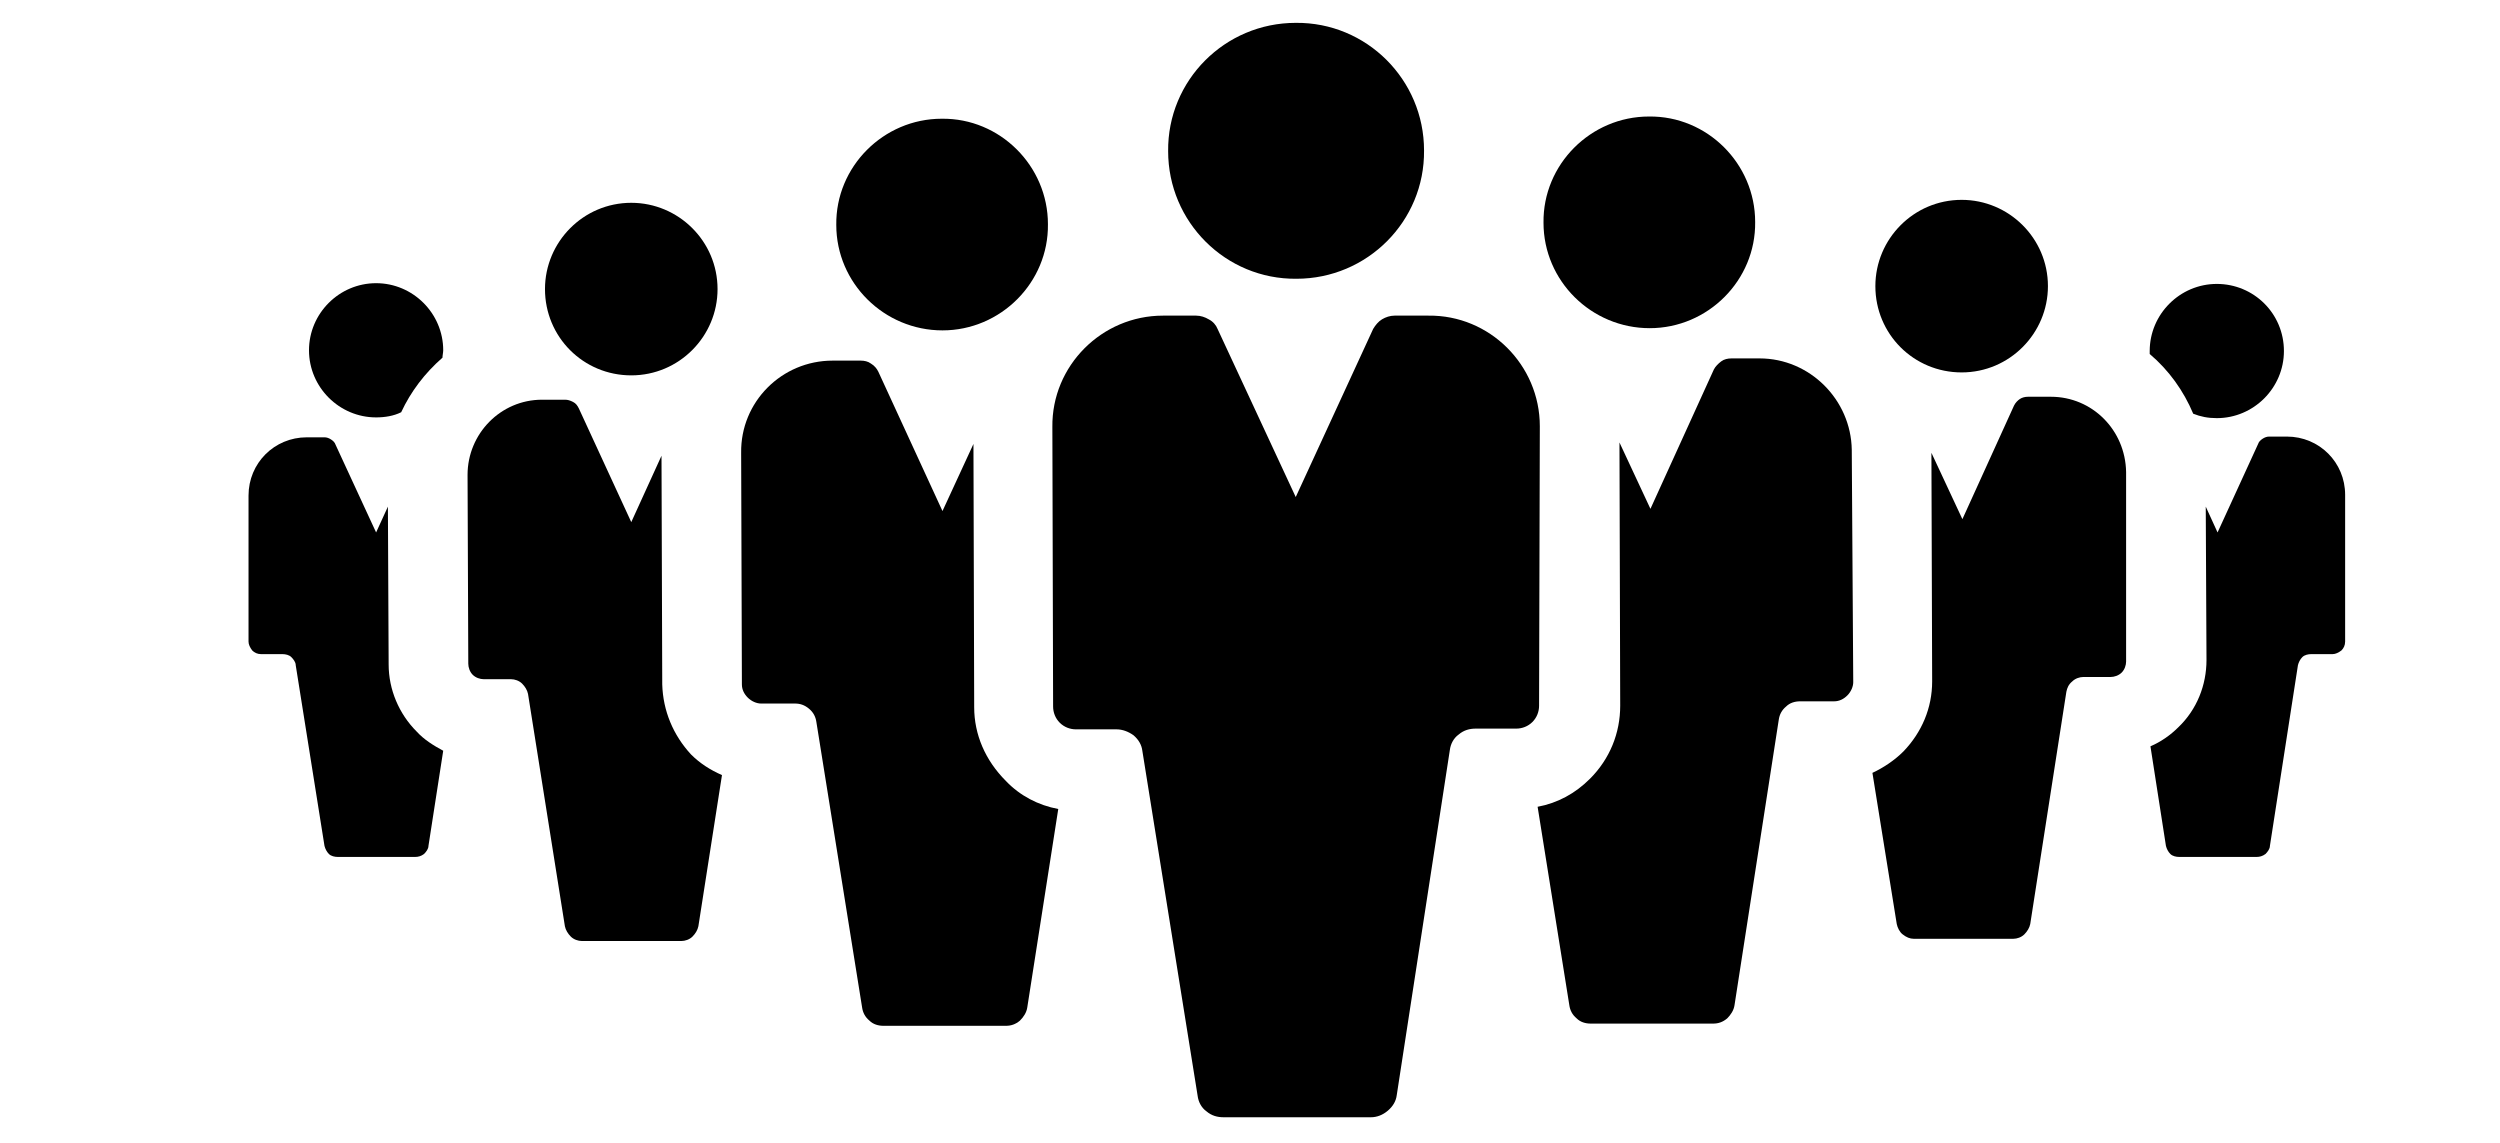 <?xml version="1.0" encoding="utf-8"?>
<!-- Generator: Adobe Illustrator 22.0.1, SVG Export Plug-In . SVG Version: 6.00 Build 0)  -->
<svg version="1.1" id="Layer_1" xmlns="http://www.w3.org/2000/svg" xmlns:xlink="http://www.w3.org/1999/xlink" x="0px" y="0px"
	 viewBox="0 0 339 155" style="enable-background:new 0 0 339 155;" xml:space="preserve">
<g>
	<g>
		<g>
			<path d="M175.8,37.8c9.6,0,17.4-7.8,17.3-17.4c0-9.6-7.8-17.4-17.4-17.3c-9.6,0-17.4,7.8-17.3,17.4
				C158.4,30.1,166.2,37.9,175.8,37.8z"/>
		</g>
		<g>
			<path d="M208.8,57.8c0-8.3-6.8-15.1-15.1-15l-4.6,0c-0.6,0-1.2,0.2-1.7,0.5c-0.5,0.3-0.9,0.8-1.2,1.3l-10.5,22.8l-10.6-22.8
				c-0.2-0.5-0.6-1-1.2-1.3c-0.5-0.3-1.1-0.5-1.7-0.5l-4.5,0c-8.3,0-15.1,6.8-15,15.1l0.1,37.9c0,0.8,0.3,1.6,0.9,2.2
				c0.6,0.6,1.4,0.9,2.2,0.9l5.5,0c0.8,0,1.6,0.3,2.3,0.8c0.7,0.6,1.1,1.3,1.2,2.1l7.5,46.8c0.1,0.8,0.5,1.6,1.2,2.1
				c0.7,0.6,1.5,0.8,2.3,0.8l20,0c0.8,0,1.6-0.3,2.3-0.9c0.7-0.6,1.1-1.3,1.2-2.1l7.2-46.8c0.1-0.8,0.5-1.6,1.2-2.1
				c0.7-0.6,1.5-0.8,2.3-0.8l5.5,0c0.8,0,1.6-0.3,2.2-0.9c0.6-0.6,0.9-1.4,0.9-2.2L208.8,57.8z"/>
		</g>
	</g>
	<g>
		<g>
			<path d="M127.8,44.8c7.9,0,14.4-6.5,14.3-14.4c0-7.9-6.5-14.4-14.4-14.3c-7.9,0-14.4,6.5-14.3,14.4
				C113.4,38.4,119.9,44.8,127.8,44.8z"/>
		</g>
		<g>
			<path d="M223.7,44.5c7.9,0,14.4-6.5,14.3-14.4c0-7.9-6.5-14.4-14.4-14.3c-7.9,0-14.4,6.5-14.3,14.4
				C209.3,38.1,215.8,44.5,223.7,44.5z"/>
		</g>
		<g>
			<path d="M238.6,48.6l-3.8,0c-0.5,0-1,0.1-1.4,0.4c-0.4,0.3-0.8,0.7-1,1.1L223.8,69l-4.2-9l0.1,35.7c0,3.7-1.4,7.2-4.1,9.9
				c-2,2-4.4,3.3-7.1,3.8l4.3,26.9c0.1,0.7,0.4,1.3,1,1.8c0.5,0.5,1.2,0.7,1.9,0.7l16.6,0c0.7,0,1.3-0.2,1.9-0.7
				c0.5-0.5,0.9-1.1,1-1.8l6-38.7c0.1-0.7,0.4-1.3,1-1.8c0.5-0.5,1.2-0.7,1.9-0.7l4.6,0c0.7,0,1.3-0.3,1.8-0.8
				c0.5-0.5,0.8-1.2,0.8-1.8L251.1,61C251,54.2,245.4,48.6,238.6,48.6z"/>
		</g>
		<g>
			<path d="M132.1,95.9L132,60.2l-4.2,9.1l-8.7-18.9c-0.2-0.4-0.5-0.8-1-1.1c-0.4-0.3-0.9-0.4-1.4-0.4l-3.8,0
				c-6.9,0-12.5,5.6-12.4,12.5l0.1,31.4c0,0.7,0.3,1.3,0.8,1.8c0.5,0.5,1.2,0.8,1.8,0.8l4.6,0c0.7,0,1.3,0.2,1.9,0.7
				c0.6,0.5,0.9,1.1,1,1.8l6.2,38.7c0.1,0.7,0.4,1.3,1,1.8c0.5,0.5,1.2,0.7,1.9,0.7l16.6,0c0.7,0,1.3-0.2,1.9-0.7
				c0.5-0.5,0.9-1.1,1-1.8l4.2-26.9c-2.7-0.5-5.2-1.8-7.1-3.8C133.6,103.1,132.1,99.6,132.1,95.9z"/>
		</g>
	</g>
	<g>
		<g>
			<path d="M85.6,50.9c6.5,0,11.7-5.3,11.7-11.7c0-6.5-5.3-11.7-11.7-11.7c-6.5,0-11.7,5.3-11.7,11.7C73.9,45.7,79.1,50.9,85.6,50.9
				z"/>
		</g>
		<g>
			<path d="M266,50.5c6.5,0,11.7-5.3,11.7-11.7c0-6.5-5.3-11.7-11.7-11.7c-6.5,0-11.7,5.3-11.7,11.7C254.3,45.3,259.5,50.5,266,50.5
				z"/>
		</g>
		<g>
			<g>
				<path d="M278.1,53.8l-3.1,0c-0.4,0-0.8,0.1-1.1,0.3c-0.3,0.2-0.6,0.5-0.8,0.9l-7,15.4l-4.2-9l0.1,31c0,3.6-1.4,6.9-3.9,9.5
					c-1.2,1.2-2.7,2.2-4.2,2.9l3.3,20.5c0.1,0.5,0.4,1.1,0.8,1.4c0.5,0.4,1,0.6,1.5,0.6l13.5,0c0.5,0,1.1-0.2,1.5-0.6
					c0.4-0.4,0.7-0.9,0.8-1.4l4.9-31.5c0.1-0.5,0.3-1,0.8-1.4c0.4-0.4,1-0.6,1.5-0.6l3.7,0c0.5,0,1.1-0.2,1.5-0.6
					c0.4-0.4,0.6-1,0.6-1.5L288.3,64C288.2,58.3,283.7,53.8,278.1,53.8z"/>
			</g>
			<g>
				<path d="M89.8,92.8l-0.1-31l-4.1,9l-7.1-15.4c-0.2-0.4-0.4-0.7-0.8-0.9c-0.4-0.2-0.7-0.3-1.1-0.3l-3.1,0
					c-5.6,0-10.1,4.6-10.1,10.2L63.5,90c0,0.5,0.2,1.1,0.6,1.5c0.4,0.4,1,0.6,1.5,0.6l3.7,0c0.5,0,1.1,0.2,1.5,0.6s0.7,0.9,0.8,1.4
					l5,31.5c0.1,0.5,0.4,1,0.8,1.4c0.4,0.4,1,0.6,1.5,0.6l13.5,0c0.5,0,1.1-0.2,1.5-0.6c0.4-0.4,0.7-0.9,0.8-1.4l3.2-20.5
					c-1.6-0.7-3-1.6-4.2-2.8C91.3,99.7,89.9,96.4,89.8,92.8z"/>
			</g>
		</g>
	</g>
	<g>
		<g>
			<path d="M56.5,99.2c-2.4-2.4-3.8-5.7-3.8-9.1l-0.1-21.4L51,72.2l-5.5-11.9c-0.1-0.3-0.3-0.5-0.6-0.7c-0.3-0.2-0.6-0.3-0.9-0.3
				l-2.4,0c-4.4,0-7.9,3.5-7.9,7.9l0,19.8c0,0.4,0.2,0.8,0.5,1.2c0.3,0.3,0.7,0.5,1.2,0.5l2.9,0c0.4,0,0.9,0.1,1.2,0.4
				c0.3,0.3,0.6,0.7,0.6,1.1l3.9,24.5c0.1,0.4,0.3,0.8,0.6,1.1c0.3,0.3,0.8,0.4,1.2,0.4l10.5,0c0.4,0,0.8-0.1,1.2-0.4
				c0.3-0.3,0.6-0.7,0.6-1.1l2-12.9C58.8,101.1,57.5,100.3,56.5,99.2z"/>
		</g>
		<g>
			<path d="M300.6,38.5c-5,0-9.1,4.1-9.1,9.1c0,0.1,0,0.2,0,0.4c2.6,2.2,4.6,5,5.9,8.1c1,0.4,2,0.6,3.2,0.6c5,0,9.1-4.1,9.1-9.1
				C309.7,42.5,305.6,38.5,300.6,38.5z"/>
		</g>
		<g>
			<path d="M318,67.1c0-4.4-3.5-7.9-7.9-7.9l-2.4,0c-0.3,0-0.6,0.1-0.9,0.3c-0.3,0.2-0.5,0.4-0.6,0.7l-5.5,12l-1.6-3.5l0.1,20.8
				c0,3.4-1.3,6.7-3.8,9.1c-1.1,1.1-2.4,2-3.8,2.6l2.1,13.5c0.1,0.4,0.3,0.8,0.6,1.1c0.3,0.3,0.8,0.4,1.2,0.4l10.5,0
				c0.4,0,0.8-0.1,1.2-0.4c0.3-0.3,0.6-0.7,0.6-1.1l3.8-24.5c0.1-0.4,0.3-0.8,0.6-1.1c0.3-0.3,0.8-0.4,1.2-0.4l2.9,0
				c0.4,0,0.8-0.2,1.2-0.5c0.3-0.3,0.5-0.7,0.5-1.2L318,67.1z"/>
		</g>
		<g>
			<path d="M60,48.5c0-0.3,0.1-0.7,0.1-1c0-5-4.1-9.1-9.1-9.1c-5,0-9.1,4.1-9.1,9.1c0,5,4.1,9.1,9.1,9.1c1.2,0,2.4-0.2,3.4-0.7
				C55.7,53.1,57.6,50.6,60,48.5z"/>
		</g>
	</g>
</g>
</svg>
